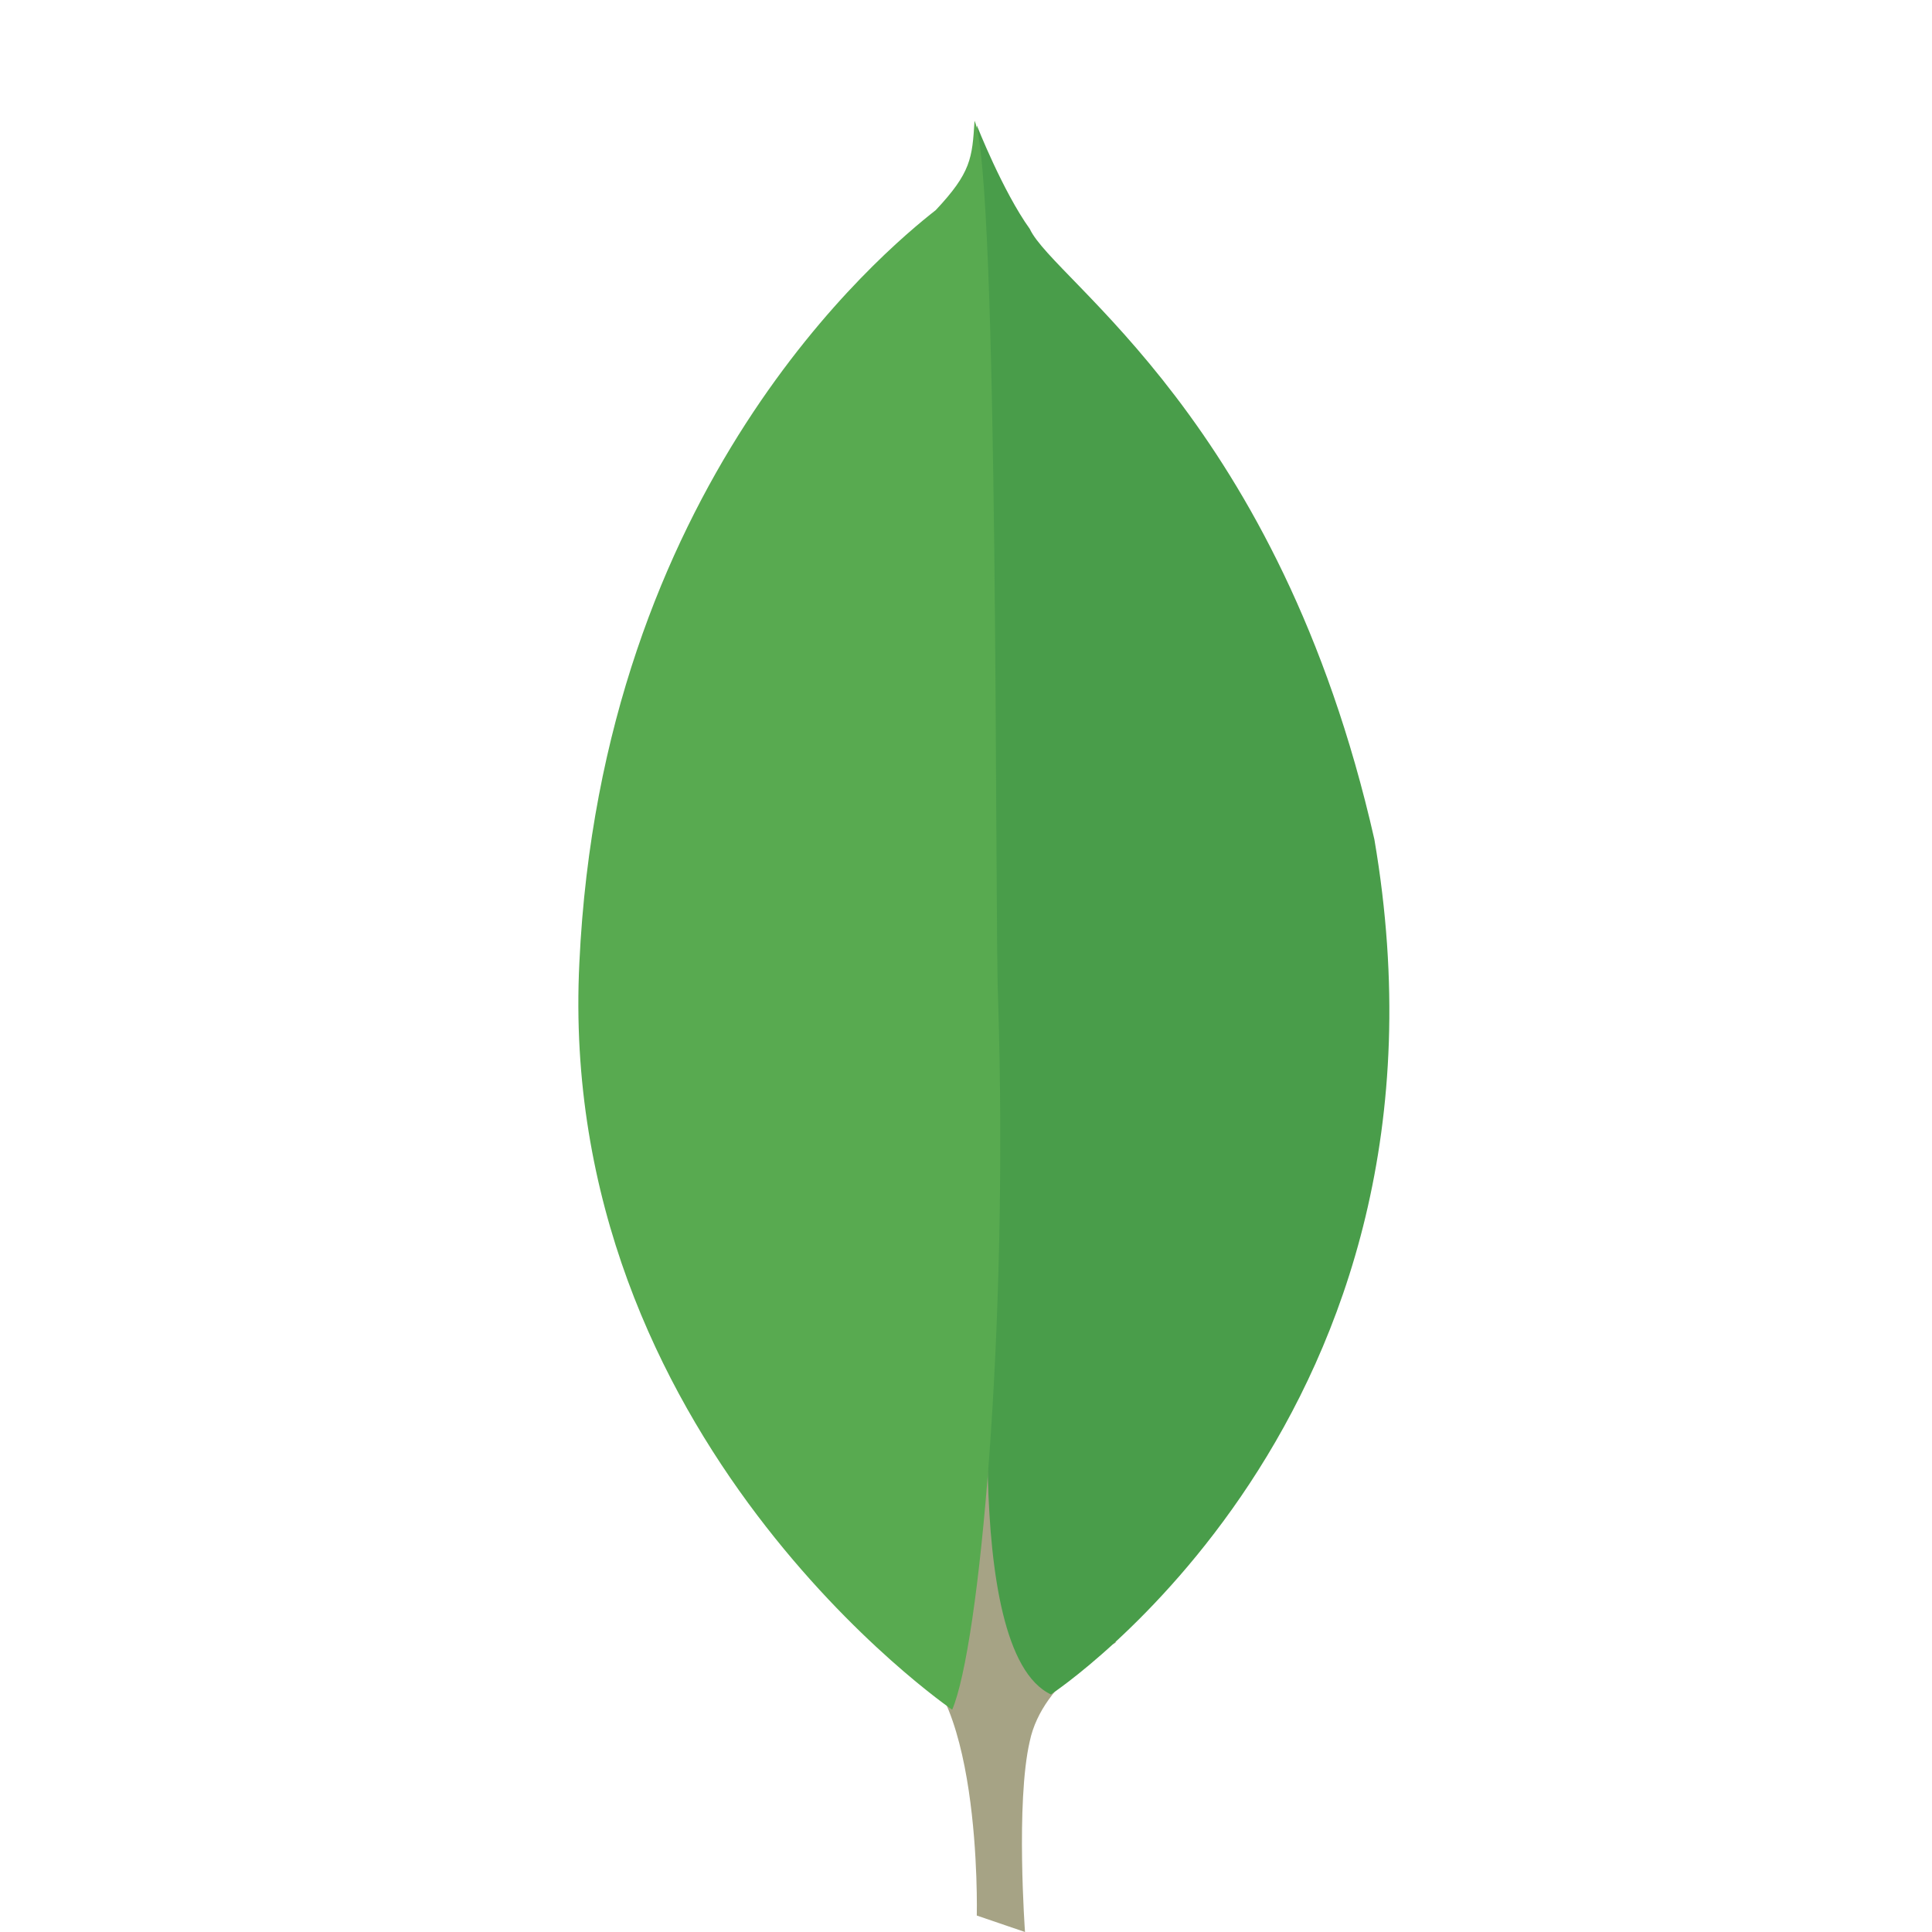 <svg width="48" height="48" viewBox="0 0 48 48" fill="none" xmlns="http://www.w3.org/2000/svg">
<g clip-path="url(#clip0_404_40)">
<path fill-rule="evenodd" clip-rule="evenodd" d="M25.466 48L24.268 47.591C24.268 47.591 24.415 41.484 22.223 41.045C20.762 39.35 22.457 -30.837 27.717 40.812C27.717 40.812 25.905 41.717 25.583 43.266C25.233 44.786 25.466 48 25.466 48V48Z" fill="#A6A385"/>
<path fill-rule="evenodd" clip-rule="evenodd" d="M26.11 42.097C26.11 42.097 36.601 35.201 34.146 20.854C31.779 10.422 26.198 7.003 25.585 5.688C24.913 4.753 24.27 3.117 24.27 3.117L24.708 32.133C24.708 32.162 23.802 41.016 26.111 42.098" fill="#499D4A"/>
<path fill-rule="evenodd" clip-rule="evenodd" d="M23.657 42.477C23.657 42.477 13.81 35.756 14.394 23.922C14.949 12.088 21.904 6.273 23.248 5.221C24.125 4.286 24.154 3.935 24.212 3C24.826 4.315 24.709 22.666 24.797 24.828C25.059 33.155 24.329 40.899 23.657 42.477Z" fill="#58AA50"/>
</g>
<defs>
<clipPath id="clip0_404_40">
<rect width="48" height="48" fill="white"/>
</clipPath>
</defs>
</svg>
